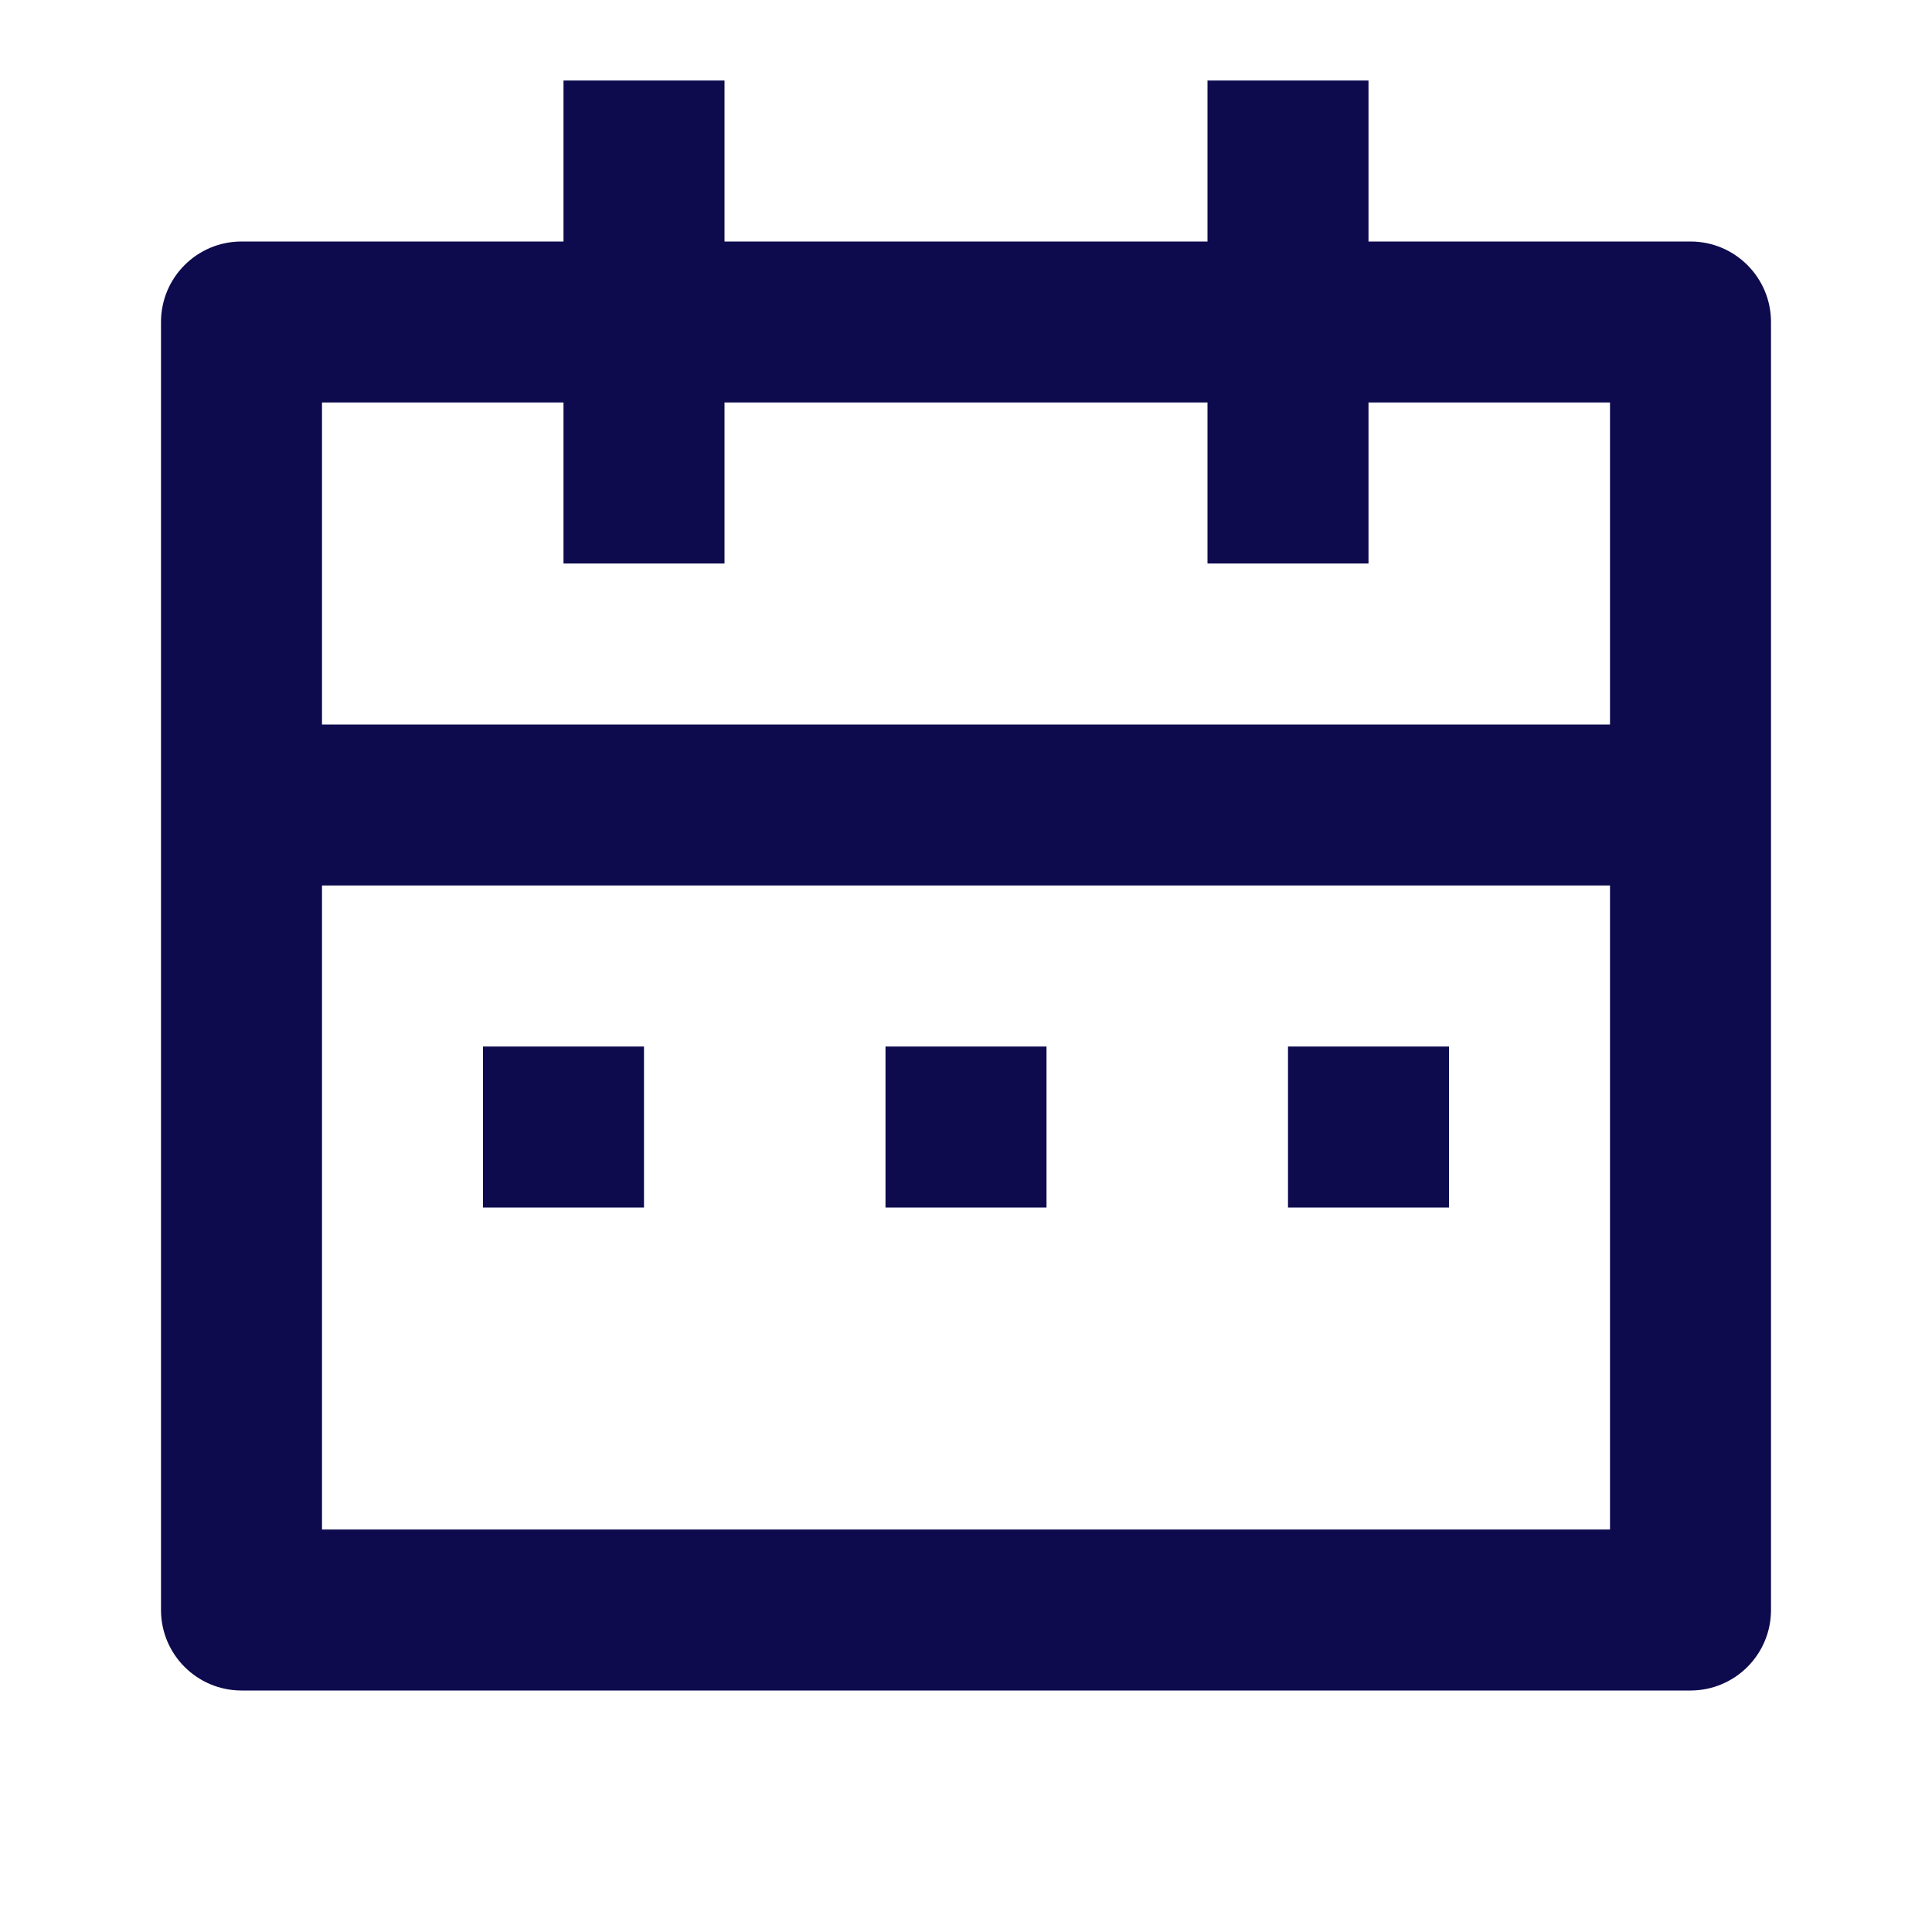 <svg width="12" height="12" viewBox="0 0 12 12" fill="none" xmlns="http://www.w3.org/2000/svg">
<g clip-path="url(#clip0_1_833)">
<path d="M4.5 0.5V1.5H7.5V0.5H8.5V1.5H10.5C10.776 1.5 11 1.724 11 2V10C11 10.276 10.776 10.5 10.5 10.5H1.5C1.224 10.5 1 10.276 1 10V2C1 1.724 1.224 1.5 1.5 1.5H3.5V0.5H4.5ZM10 5.5H2V9.5H10V5.5ZM4 6.5V7.5H3V6.5H4ZM6.5 6.5V7.5H5.5V6.5H6.5ZM9 6.5V7.5H8V6.5H9ZM3.5 2.5H2V4.5H10V2.5H8.5V3.5H7.5V2.5H4.5V3.5H3.5V2.5Z" fill="#0E0A4E"/>
</g>
<defs>
<clipPath id="clip0_1_833">
<rect width="12" height="12" fill="white"/>
</clipPath>
</defs>
</svg>
